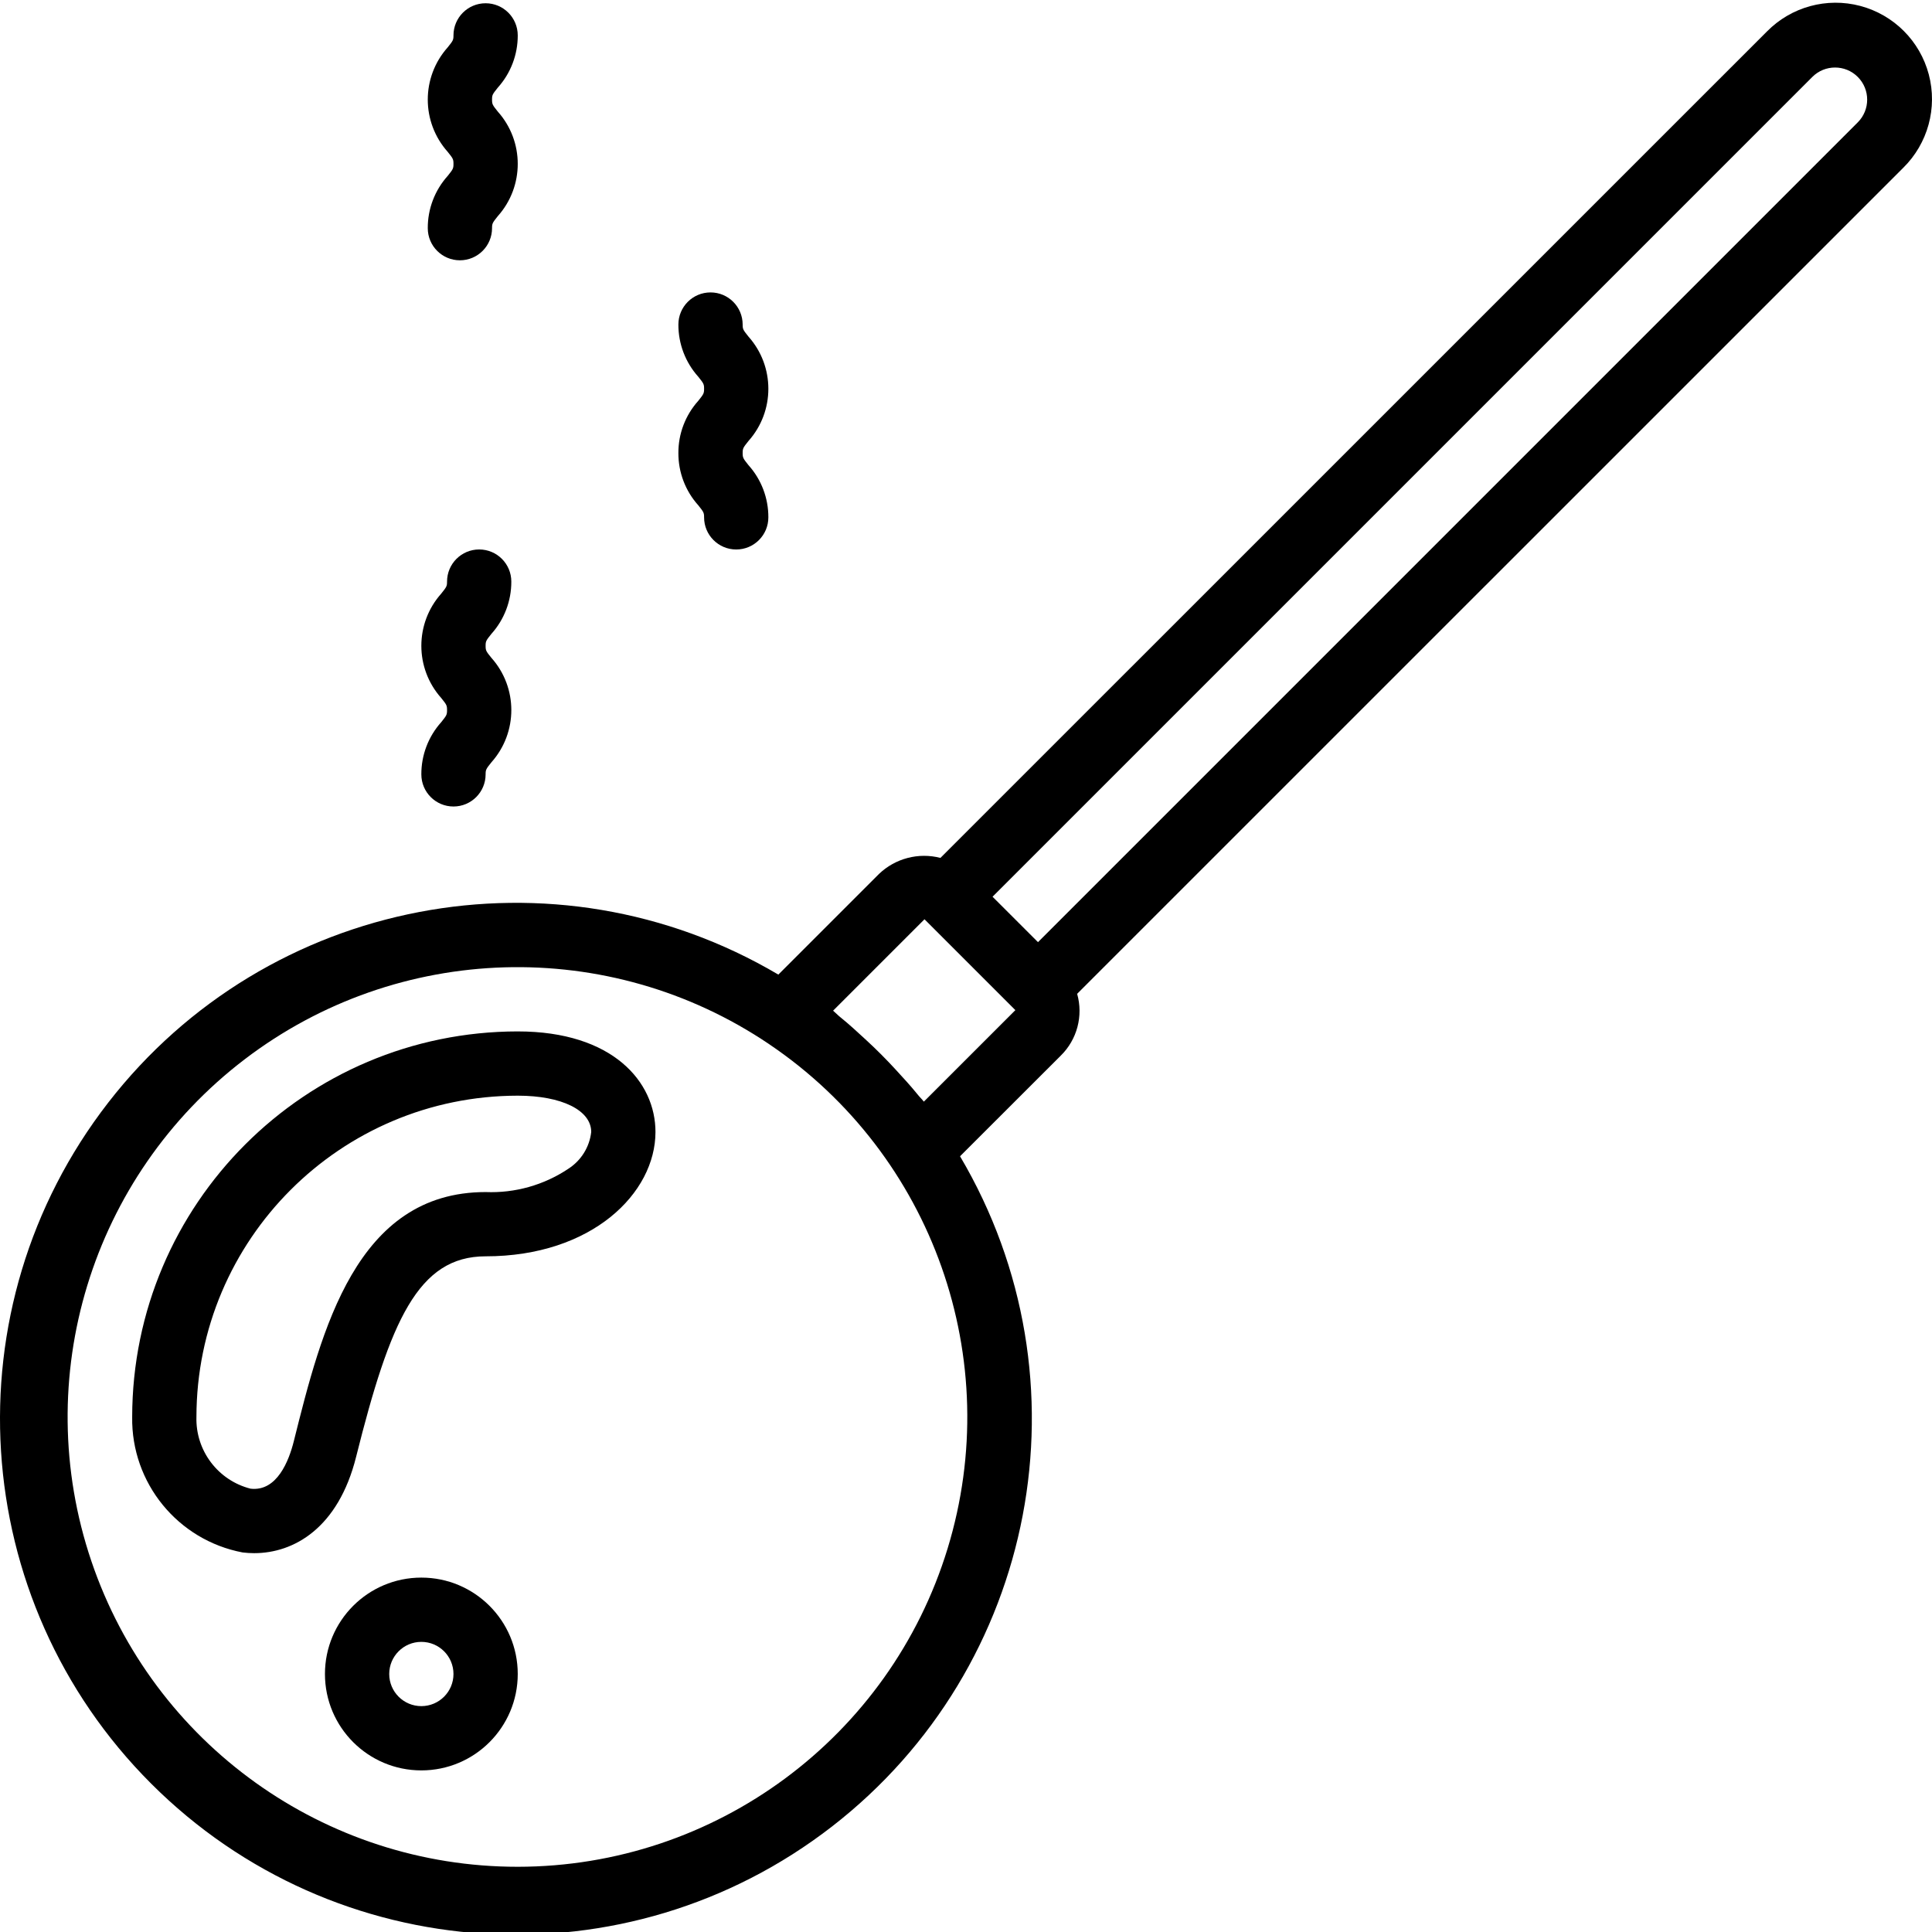 <svg height="504pt" viewBox="0 0 504.709 504" width="504pt" xmlns="http://www.w3.org/2000/svg"><path d="m135.254 269.086c-55.605.059-100.664 45.121-100.723 100.723-.27 17.246 11.914 32.188 28.863 35.395 1 .121 2.004.184 3.008.184 10.332 0 21.973-6.52 26.633-25.18 8.871-35.473 16.199-52.367 33.824-52.367 27.781 0 44.375-16.52 44.375-32.48 0-13.078-11.129-26.273-35.98-26.273zm13.203 35.891c-6.375 4.262-13.938 6.387-21.598 6.078-33.836 0-42.859 36.09-50.109 65.105-1.25 4.996-4.355 13.195-11.297 12.383-8.516-2.168-14.391-9.953-14.137-18.734.051-46.336 37.602-83.883 83.938-83.934 11.48 0 19.195 3.809 19.195 9.484-.441 3.945-2.645 7.48-5.992 9.617zm0 0"/><path d="m461.582 7.875-215.906 215.887c-5.719-1.477-11.793.113-16.055 4.195l-26.289 26.289c-58.453-34.535-133.473-20.199-175.07 33.457-41.598 53.656-36.789 129.883 11.223 177.887s124.234 52.797 177.887 11.188c53.648-41.605 67.973-116.625 33.426-175.074l26.297-26.27c4.285-4.195 5.934-10.398 4.297-16.168l215.797-215.777c6.445-6.344 8.996-15.656 6.68-24.402-2.312-8.742-9.141-15.57-17.887-17.891-8.742-2.316-18.055.23-24.398 6.68zm-326.328 479.441c-50.414.031-95.23-32.102-111.387-79.855-16.152-47.758-.043-100.496 40.035-131.074 40.082-30.582 95.203-32.188 136.996-3.992l.082.059c42.777 28.91 61.668 82.359 46.566 131.73-15.105 49.371-60.664 83.098-112.293 83.133zm106.09-199.883c-.527-.68-1.164-1.266-1.676-1.93-1.773-2.191-3.676-4.254-5.582-6.328-2.559-2.797-5.234-5.477-8.023-8.031-2.141-1.984-4.289-3.957-6.566-5.793-.645-.52-1.207-1.133-1.863-1.68l23.879-23.879 23.738 23.738zm243.973-255.824-214.156 214.16-11.871-11.867 214.16-214.16c3.277-3.277 8.59-3.277 11.867 0 3.277 3.277 3.277 8.59 0 11.867zm0 0"/><path d="m110.07 411.773c-13.906 0-25.18 11.273-25.18 25.18 0 13.91 11.273 25.184 25.18 25.184 13.91 0 25.184-11.273 25.184-25.184 0-13.906-11.273-25.18-25.184-25.18zm0 33.574c-4.633 0-8.391-3.758-8.391-8.395 0-4.633 3.758-8.391 8.391-8.391 4.637 0 8.395 3.758 8.395 8.391 0 4.637-3.758 8.395-8.395 8.395zm0 0"/><path d="m110.07 201.938c0 4.637 3.758 8.395 8.395 8.395 4.637 0 8.395-3.758 8.395-8.395 0-1.223.125-1.418 1.52-3.156 6.93-7.77 6.93-19.504 0-27.277-1.395-1.719-1.52-1.914-1.52-3.141 0-1.223.125-1.398 1.52-3.137 3.363-3.746 5.215-8.613 5.195-13.648 0-4.637-3.758-8.395-8.395-8.395-4.637 0-8.395 3.758-8.395 8.395 0 1.207-.125 1.402-1.52 3.141-6.926 7.77-6.926 19.5 0 27.27 1.395 1.738 1.52 1.93 1.52 3.156 0 1.223-.125 1.418-1.52 3.156-3.363 3.742-5.215 8.605-5.195 13.637zm0 0"/><path d="m177.219 118.004c-.02 5.035 1.832 9.895 5.195 13.641 1.395 1.738 1.52 1.93 1.52 3.156 0 4.633 3.758 8.391 8.395 8.391s8.395-3.758 8.395-8.391c.02-5.035-1.832-9.898-5.195-13.641-1.395-1.746-1.52-1.938-1.52-3.156 0-1.215.125-1.418 1.52-3.156 6.926-7.77 6.926-19.5 0-27.27-1.395-1.746-1.52-1.93-1.52-3.148 0-4.637-3.758-8.395-8.395-8.395s-8.395 3.758-8.395 8.395c-.016 5.031 1.836 9.891 5.195 13.633 1.395 1.738 1.52 1.93 1.52 3.137 0 1.211-.125 1.418-1.52 3.156-3.367 3.746-5.219 8.613-5.195 13.648zm0 0"/><path d="m111.75 59.25c0 4.637 3.758 8.395 8.395 8.395s8.395-3.758 8.395-8.395c0-1.227.125-1.418 1.52-3.156 6.926-7.773 6.926-19.504 0-27.277-1.395-1.738-1.52-1.93-1.52-3.156 0-1.227.125-1.402 1.52-3.141 3.359-3.742 5.211-8.598 5.195-13.629 0-4.637-3.758-8.395-8.395-8.395s-8.395 3.758-8.395 8.395c0 1.215-.125 1.402-1.52 3.137-6.926 7.77-6.926 19.5 0 27.273 1.395 1.734 1.52 1.93 1.52 3.152 0 1.227-.125 1.422-1.52 3.156-3.363 3.746-5.215 8.605-5.195 13.641zm0 0"/></svg>